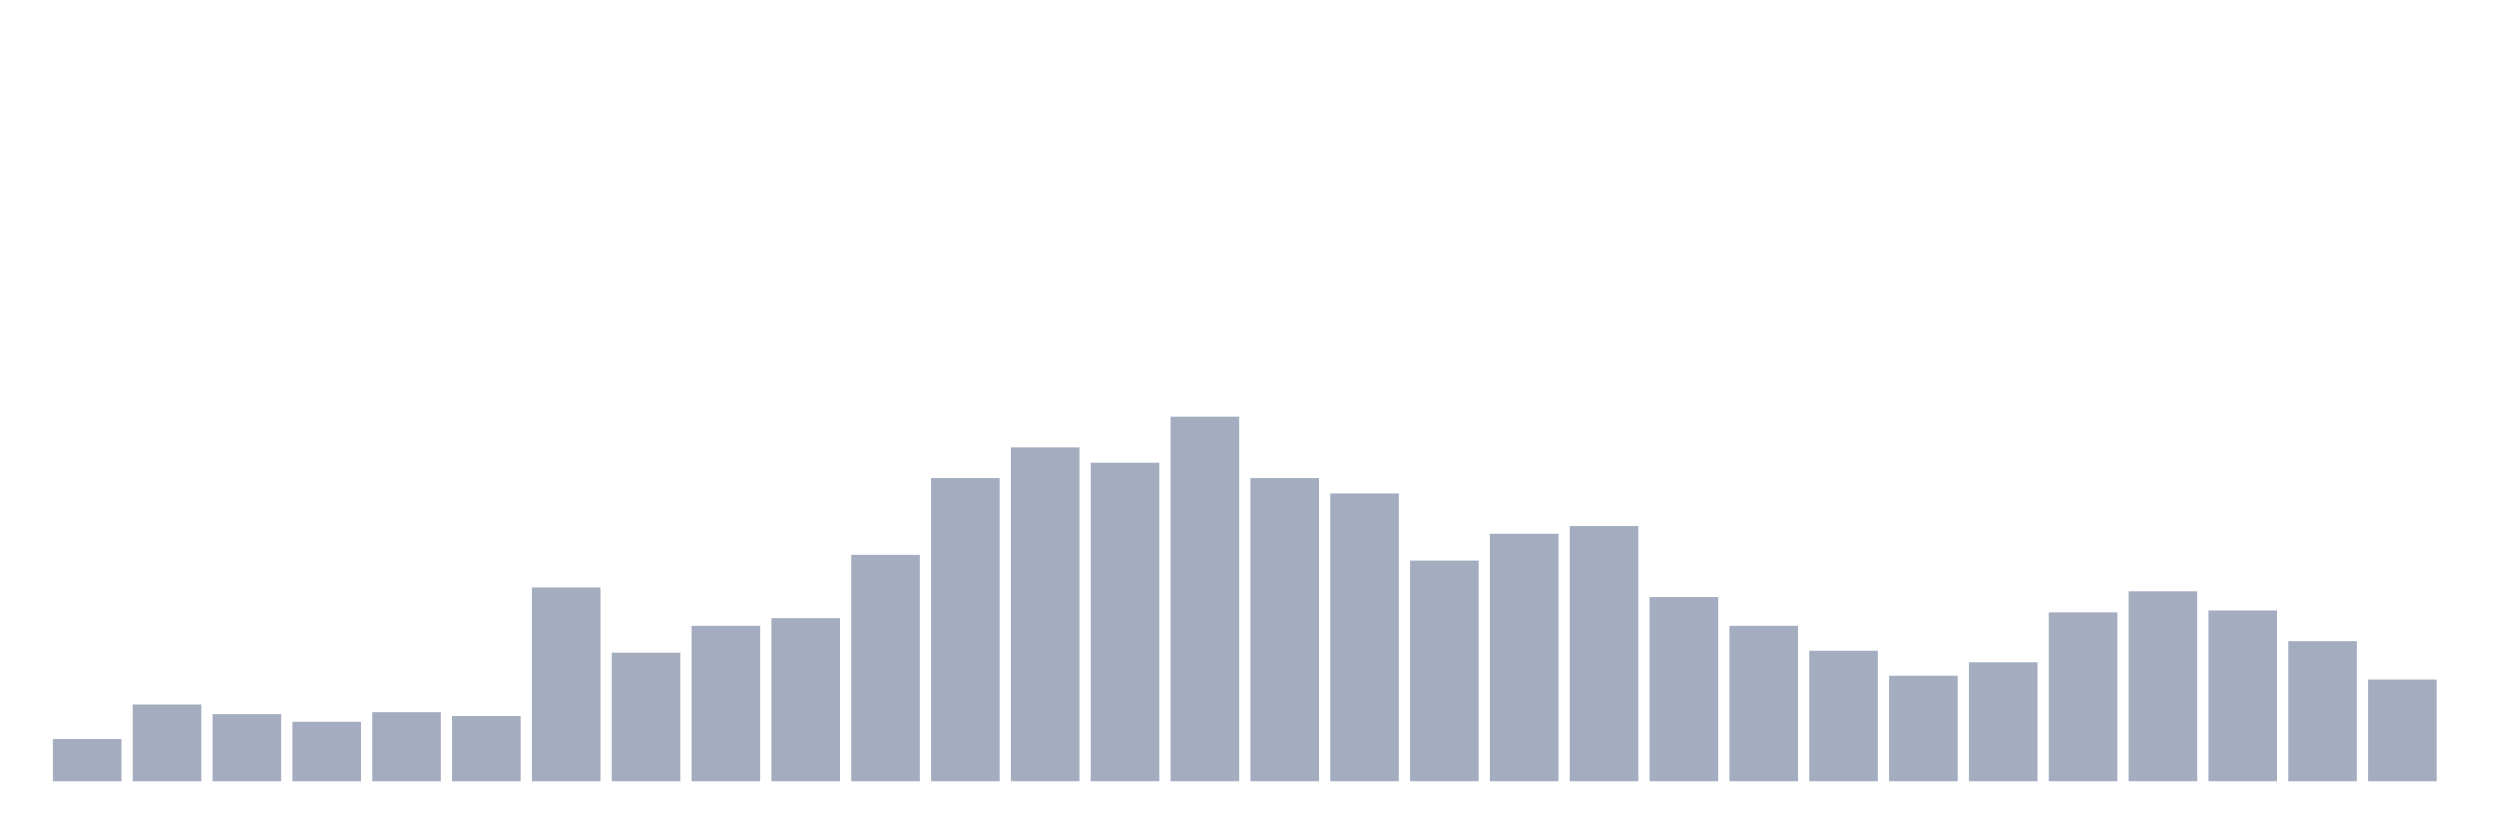 <svg xmlns="http://www.w3.org/2000/svg" viewBox="0 0 480 160"><g transform="translate(10,10)"><rect class="bar" x="0.153" width="13.175" y="131.895" height="8.105" fill="rgb(164,173,192)"></rect><rect class="bar" x="15.482" width="13.175" y="125.263" height="14.737" fill="rgb(164,173,192)"></rect><rect class="bar" x="30.81" width="13.175" y="127.105" height="12.895" fill="rgb(164,173,192)"></rect><rect class="bar" x="46.138" width="13.175" y="128.579" height="11.421" fill="rgb(164,173,192)"></rect><rect class="bar" x="61.466" width="13.175" y="126.737" height="13.263" fill="rgb(164,173,192)"></rect><rect class="bar" x="76.794" width="13.175" y="127.474" height="12.526" fill="rgb(164,173,192)"></rect><rect class="bar" x="92.123" width="13.175" y="102.789" height="37.211" fill="rgb(164,173,192)"></rect><rect class="bar" x="107.451" width="13.175" y="115.316" height="24.684" fill="rgb(164,173,192)"></rect><rect class="bar" x="122.779" width="13.175" y="110.158" height="29.842" fill="rgb(164,173,192)"></rect><rect class="bar" x="138.107" width="13.175" y="108.684" height="31.316" fill="rgb(164,173,192)"></rect><rect class="bar" x="153.436" width="13.175" y="96.526" height="43.474" fill="rgb(164,173,192)"></rect><rect class="bar" x="168.764" width="13.175" y="81.789" height="58.211" fill="rgb(164,173,192)"></rect><rect class="bar" x="184.092" width="13.175" y="75.895" height="64.105" fill="rgb(164,173,192)"></rect><rect class="bar" x="199.42" width="13.175" y="78.842" height="61.158" fill="rgb(164,173,192)"></rect><rect class="bar" x="214.748" width="13.175" y="70" height="70" fill="rgb(164,173,192)"></rect><rect class="bar" x="230.077" width="13.175" y="81.789" height="58.211" fill="rgb(164,173,192)"></rect><rect class="bar" x="245.405" width="13.175" y="84.737" height="55.263" fill="rgb(164,173,192)"></rect><rect class="bar" x="260.733" width="13.175" y="97.632" height="42.368" fill="rgb(164,173,192)"></rect><rect class="bar" x="276.061" width="13.175" y="92.474" height="47.526" fill="rgb(164,173,192)"></rect><rect class="bar" x="291.39" width="13.175" y="91" height="49" fill="rgb(164,173,192)"></rect><rect class="bar" x="306.718" width="13.175" y="104.632" height="35.368" fill="rgb(164,173,192)"></rect><rect class="bar" x="322.046" width="13.175" y="110.158" height="29.842" fill="rgb(164,173,192)"></rect><rect class="bar" x="337.374" width="13.175" y="114.947" height="25.053" fill="rgb(164,173,192)"></rect><rect class="bar" x="352.702" width="13.175" y="119.737" height="20.263" fill="rgb(164,173,192)"></rect><rect class="bar" x="368.031" width="13.175" y="117.158" height="22.842" fill="rgb(164,173,192)"></rect><rect class="bar" x="383.359" width="13.175" y="107.579" height="32.421" fill="rgb(164,173,192)"></rect><rect class="bar" x="398.687" width="13.175" y="103.526" height="36.474" fill="rgb(164,173,192)"></rect><rect class="bar" x="414.015" width="13.175" y="107.211" height="32.789" fill="rgb(164,173,192)"></rect><rect class="bar" x="429.344" width="13.175" y="113.105" height="26.895" fill="rgb(164,173,192)"></rect><rect class="bar" x="444.672" width="13.175" y="120.474" height="19.526" fill="rgb(164,173,192)"></rect></g></svg>